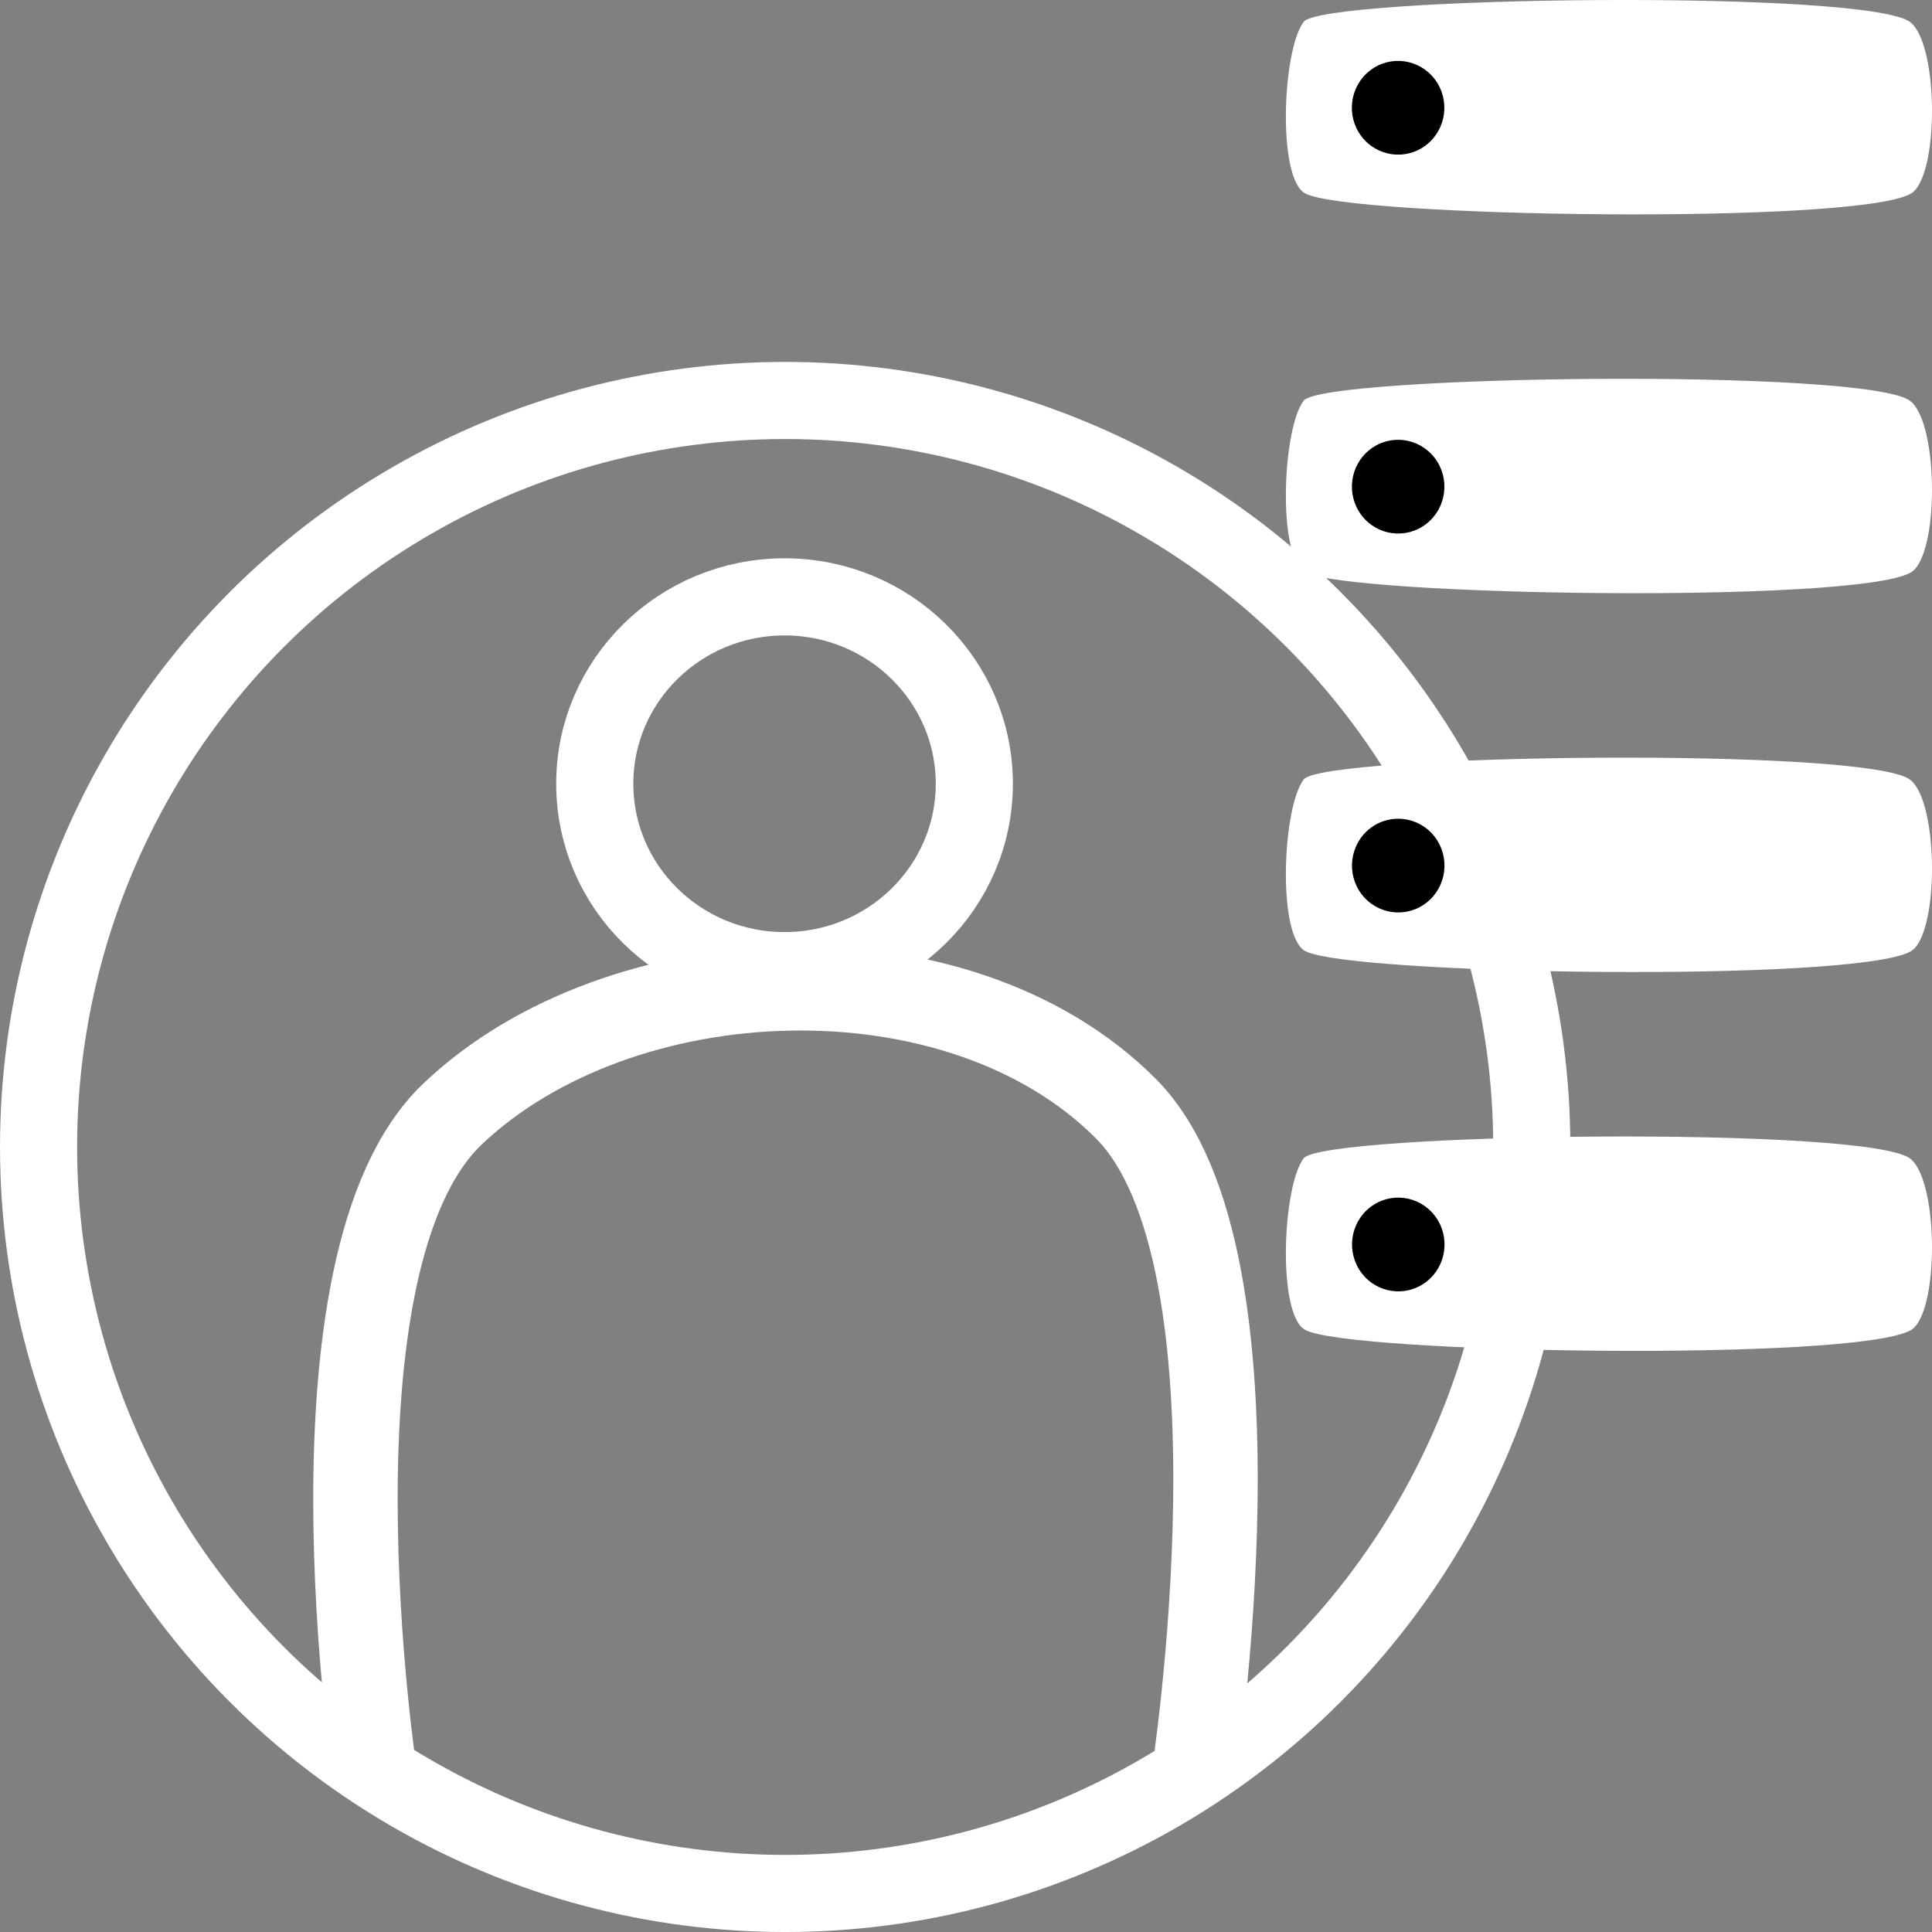<?xml version="1.0" encoding="UTF-8" standalone="no"?>
<svg
   xmlns:dc="http://purl.org/dc/elements/1.1/"
   xmlns:cc="http://creativecommons.org/ns#"
   xmlns:rdf="http://www.w3.org/1999/02/22-rdf-syntax-ns#"
   xmlns:svg="http://www.w3.org/2000/svg"
   xmlns="http://www.w3.org/2000/svg"
   id="svg4631"
   version="1.1"
   viewBox="0 0 67.733 67.733"
   height="67.733mm"
   width="67.733mm">
  <rect x="0" y="0" width="67.733" height="67.733" fill="#808080" stroke="none"/>
  <defs
     id="defs4625" />
  <g
     transform="translate(-56.63,-25.165)"
     id="layer1">
    <g
       id="g913">
      <g
         id="g893">
        <ellipse
           ry="26.171"
           rx="26.175"
           style="fill:none;fill-opacity:1;stroke:#ffffff;stroke-width:2.703;stroke-linecap:round;stroke-linejoin:round;stroke-miterlimit:4;stroke-dasharray:none;stroke-opacity:1"
           id="circle5222"
           cx="84.157"
           cy="65.376" />
        <g
           transform="matrix(1.022,0,0,1.022,0.948,-22.024)"
           id="g5220"
           style="stroke:#ffffff;stroke-opacity:1">
          <ellipse
             style="fill:none;fill-opacity:0.69;stroke:#ffffff;stroke-width:2.646;stroke-linecap:round;stroke-linejoin:round;stroke-miterlimit:4;stroke-dasharray:none;stroke-opacity:1"
             id="path5186"
             cx="81.396"
             cy="73.059"
             rx="6.51"
             ry="6.411" />
          <path
             style="fill:none;stroke:#ffffff;stroke-width:2.896;stroke-linecap:butt;stroke-linejoin:miter;stroke-miterlimit:4;stroke-dasharray:none;stroke-opacity:1"
             d="m 67.357,107.158 c 0,0 -2.698,-17.684 2.65,-22.77 5.749,-5.467 17.331,-5.958 23.09,-0.193 5.13,5.136 2.309,23.075 2.309,23.075"
             id="path5188" />
        </g>
      </g>
      <g
         id="g883">
        <g
           id="g851">
          <path
             style="fill:#ffffff;fill-opacity:1;stroke:#000000;stroke-width:0;stroke-linecap:butt;stroke-linejoin:miter;stroke-miterlimit:4;stroke-dasharray:none;stroke-opacity:1"
             d="m 102.335,25.929 c 0.681,-0.889 19.84,-1.149 21.276,0.02 1.001,0.815 1.006,5.457 -0.003,6.012 -1.994,1.096 -19.661,0.817 -21.217,-0.013 -0.991,-0.529 -0.801,-5.045 -0.056,-6.018 z"
             id="path5419" />
          <ellipse
             cy="-66.518"
             cx="87.837"
             id="circle5222-3-4-8-6"
             style="display:inline;fill:#000000;fill-opacity:1;stroke:#000000;stroke-width:0;stroke-linecap:round;stroke-linejoin:round;stroke-miterlimit:4;stroke-dasharray:none;stroke-opacity:1"
             transform="matrix(0.606,0.796,-0.788,0.616,0,0)"
             rx="1.635"
             ry="1.629" />
        </g>
        <g
           id="g861">
          <path
             style="fill:#ffffff;fill-opacity:1;stroke:#000000;stroke-width:0;stroke-linecap:butt;stroke-linejoin:miter;stroke-miterlimit:4;stroke-dasharray:none;stroke-opacity:1"
             d="m 102.335,39.21 c 0.681,-0.889 19.84,-1.149 21.276,0.02 1.001,0.815 1.006,5.457 -0.003,6.012 -1.994,1.096 -19.661,0.817 -21.217,-0.013 -0.991,-0.529 -0.801,-5.045 -0.056,-6.018 z"
             id="path5419-53" />
          <ellipse
             cy="-58.474"
             cx="98.3"
             id="circle5222-3-4-8-6-9"
             style="display:inline;fill:#000000;fill-opacity:1;stroke:#000000;stroke-width:0;stroke-linecap:round;stroke-linejoin:round;stroke-miterlimit:4;stroke-dasharray:none;stroke-opacity:1"
             transform="matrix(0.606,0.796,-0.788,0.616,0,0)"
             rx="1.635"
             ry="1.629" />
        </g>
        <g
           id="g865">
          <path
             style="fill:#ffffff;fill-opacity:1;stroke:#000000;stroke-width:0;stroke-linecap:butt;stroke-linejoin:miter;stroke-miterlimit:4;stroke-dasharray:none;stroke-opacity:1"
             d="m 102.335,52.491 c 0.681,-0.889 19.84,-1.149 21.276,0.02 1.001,0.815 1.006,5.457 -0.003,6.012 -1.994,1.096 -19.661,0.817 -21.217,-0.013 -0.991,-0.529 -0.801,-5.045 -0.056,-6.018 z"
             id="path5419-8" />
          <ellipse
             cy="-50.43"
             cx="108.764"
             id="circle5222-3-4-8-6-5"
             style="display:inline;fill:#000000;fill-opacity:1;stroke:#000000;stroke-width:0;stroke-linecap:round;stroke-linejoin:round;stroke-miterlimit:4;stroke-dasharray:none;stroke-opacity:1"
             transform="matrix(0.606,0.796,-0.788,0.616,0,0)"
             rx="1.635"
             ry="1.629" />
        </g>
        <g
           id="g869">
          <path
             style="fill:#ffffff;fill-opacity:1;stroke:#000000;stroke-width:0;stroke-linecap:butt;stroke-linejoin:miter;stroke-miterlimit:4;stroke-dasharray:none;stroke-opacity:1"
             d="m 102.335,65.773 c 0.681,-0.889 19.84,-1.149 21.276,0.02 1.001,0.815 1.006,5.457 -0.003,6.012 -1.994,1.096 -19.661,0.817 -21.217,-0.013 -0.991,-0.529 -0.801,-5.045 -0.056,-6.018 z"
             id="path5419-4" />
          <ellipse
             cy="-42.386"
             cx="119.227"
             id="circle5222-3-4-8-6-01"
             style="display:inline;fill:#000000;fill-opacity:1;stroke:#000000;stroke-width:0;stroke-linecap:round;stroke-linejoin:round;stroke-miterlimit:4;stroke-dasharray:none;stroke-opacity:1"
             transform="matrix(0.606,0.796,-0.788,0.616,0,0)"
             rx="1.635"
             ry="1.629" />
        </g>
      </g>
    </g>
  </g>
</svg>
